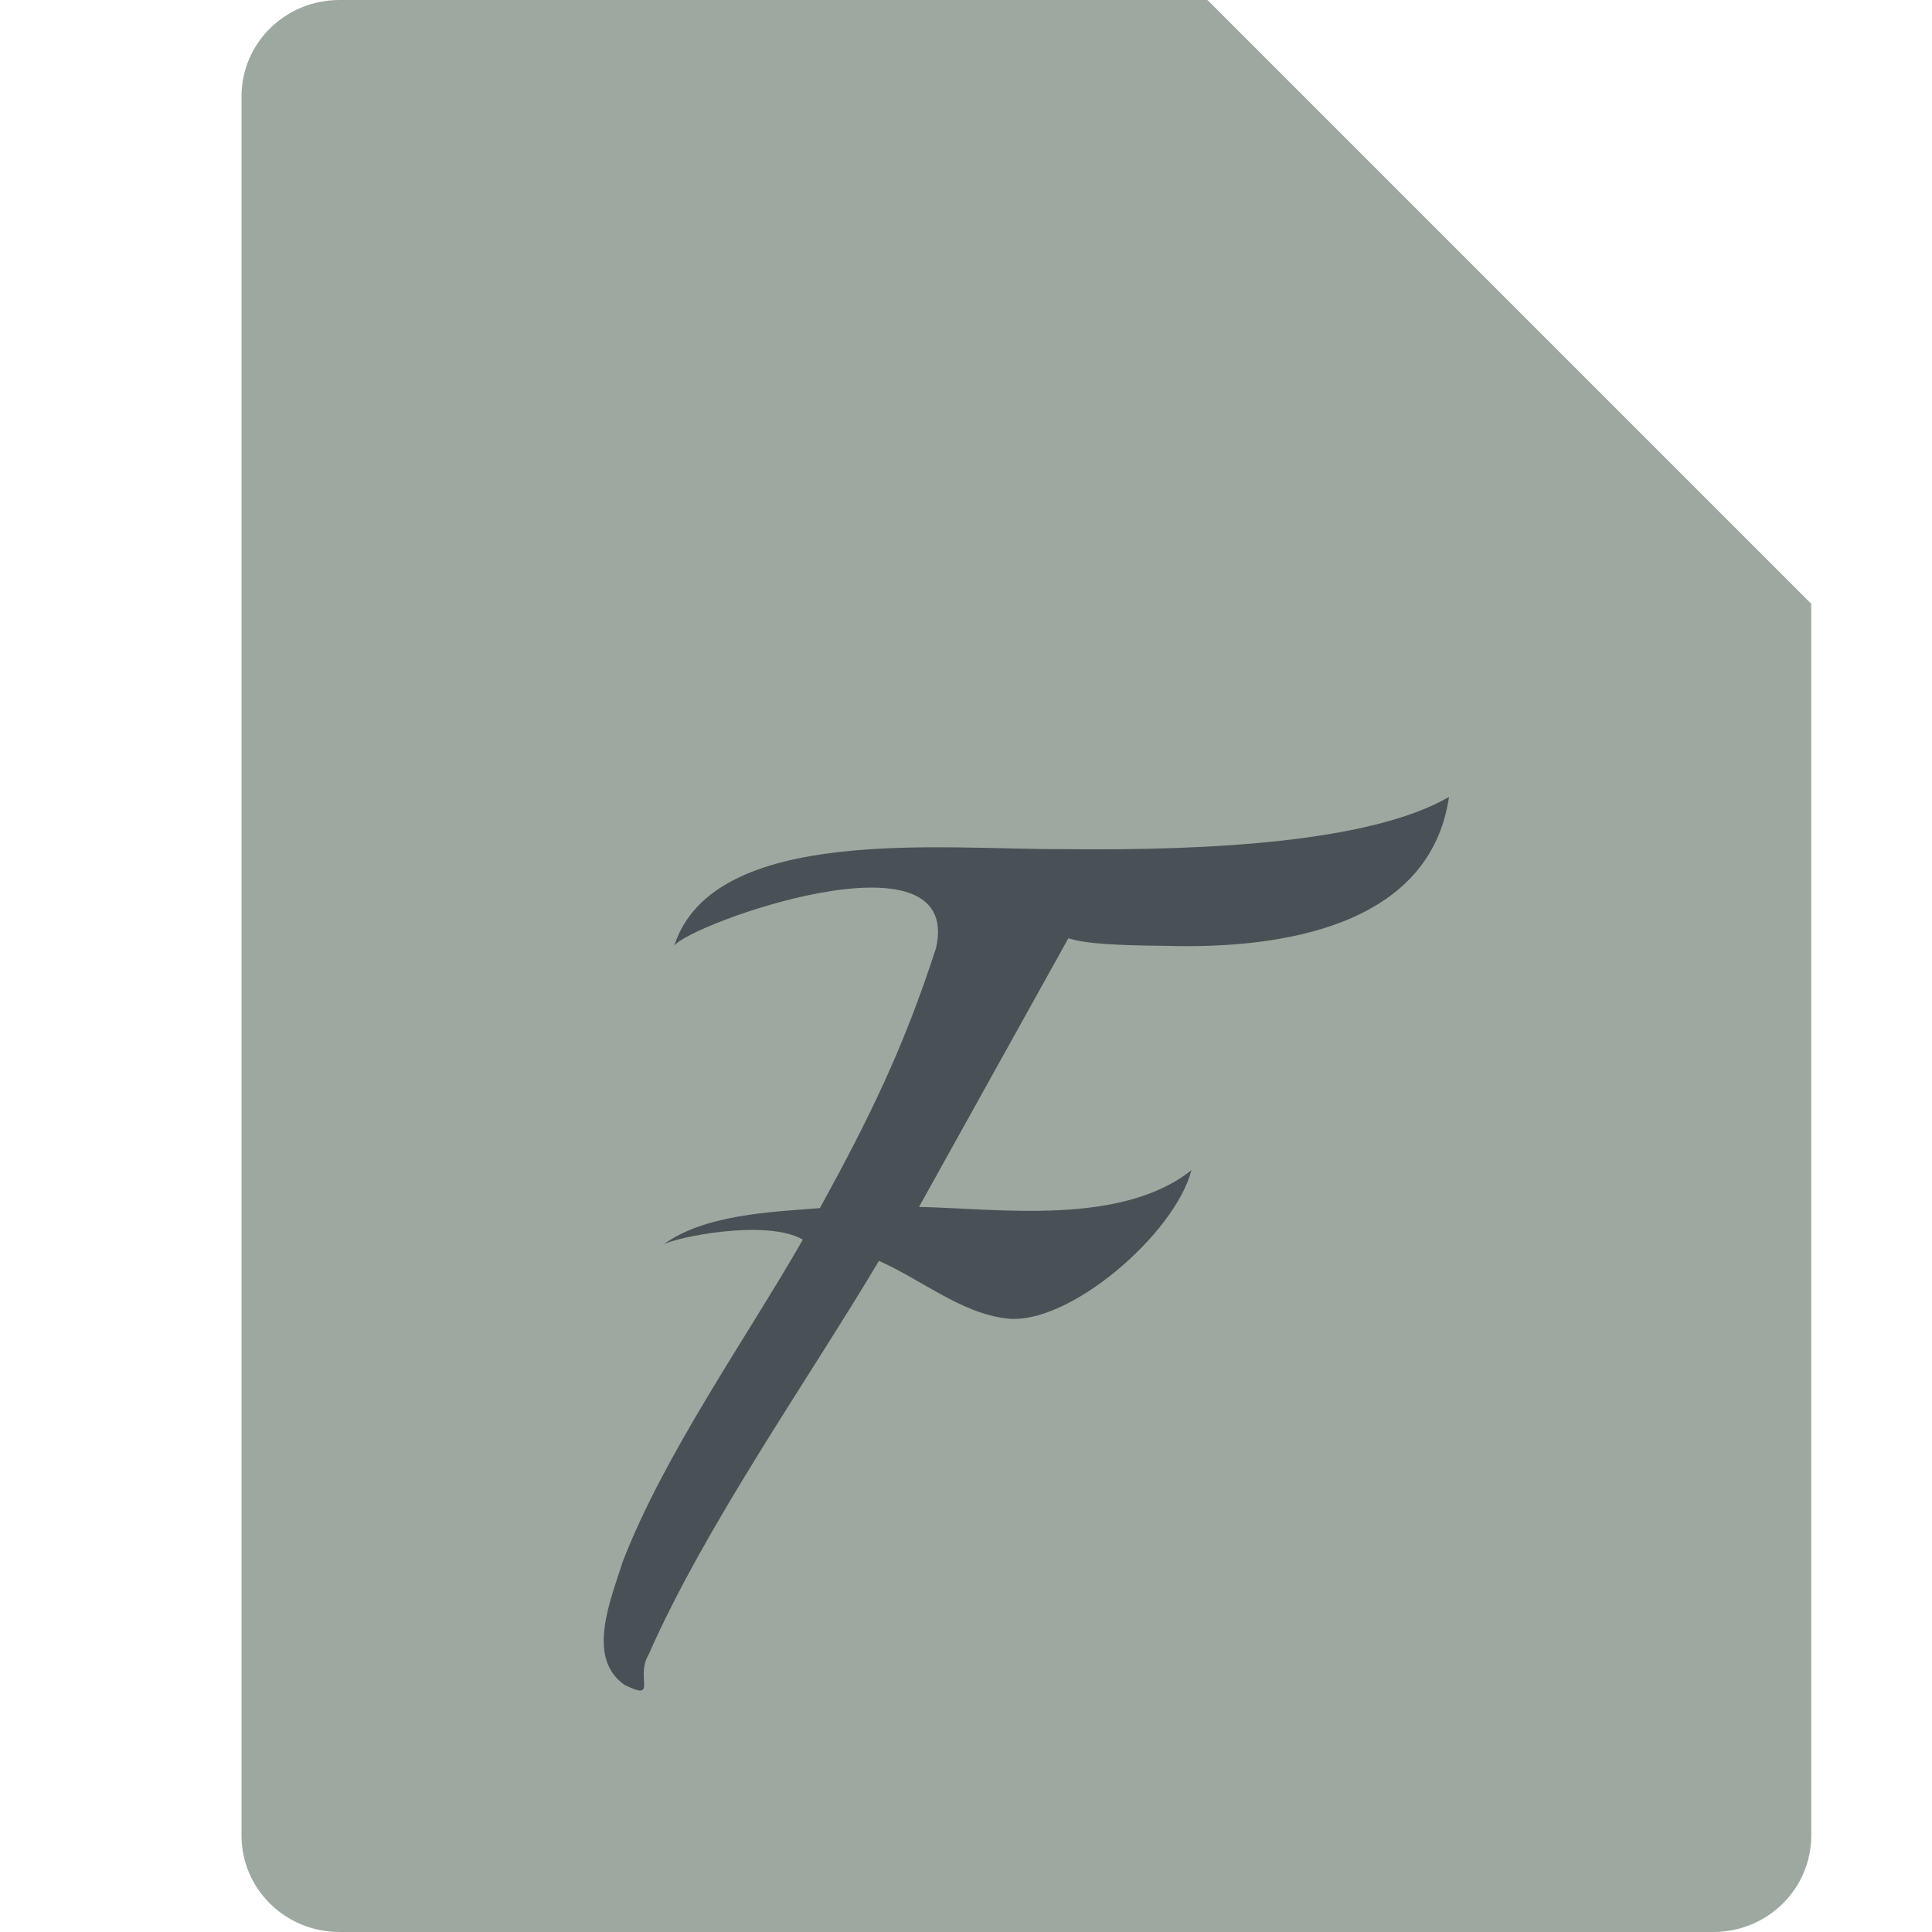 <svg xmlns="http://www.w3.org/2000/svg" width="16" height="16" version="1">
 <path style="fill:#9da9a0" d="M 2.812,0 C 2.362,0 2,0.357 2,0.8 V 15.2 C 2,15.643 2.362,16 2.812,16 H 14.188 C 14.638,16 15,15.643 15,15.2 V 5 L 11,4 10,0 Z"/>
 <path style="fill:#9da9a0" d="M 10,0 V 4.167 C 10,4.627 10.373,5 10.833,5 H 15 Z"/>
 <path style="fill:#495156" d="M 12,6.6 C 11.36,6.97 10.044,7.047 8.798,7.032 7.82,7.038 5.911,6.823 5.583,7.833 5.707,7.653 7.98,6.834 7.752,7.851 7.483,8.68 7.202,9.255 6.79,10.005 6.389,10.037 5.835,10.056 5.492,10.308 5.581,10.25 6.343,10.09 6.649,10.266 6.181,11.083 5.499,12.045 5.156,12.936 5.061,13.241 4.848,13.733 5.175,13.955 5.452,14.091 5.258,13.895 5.371,13.704 5.841,12.635 6.688,11.435 7.279,10.442 7.624,10.594 7.959,10.875 8.335,10.919 8.848,10.983 9.731,10.218 9.867,9.691 9.283,10.154 8.276,10.01 7.611,9.995 L 8.848,7.77 C 8.989,7.816 9.239,7.829 9.651,7.833 10.613,7.862 11.843,7.673 12,6.6 Z"/>
</svg>
